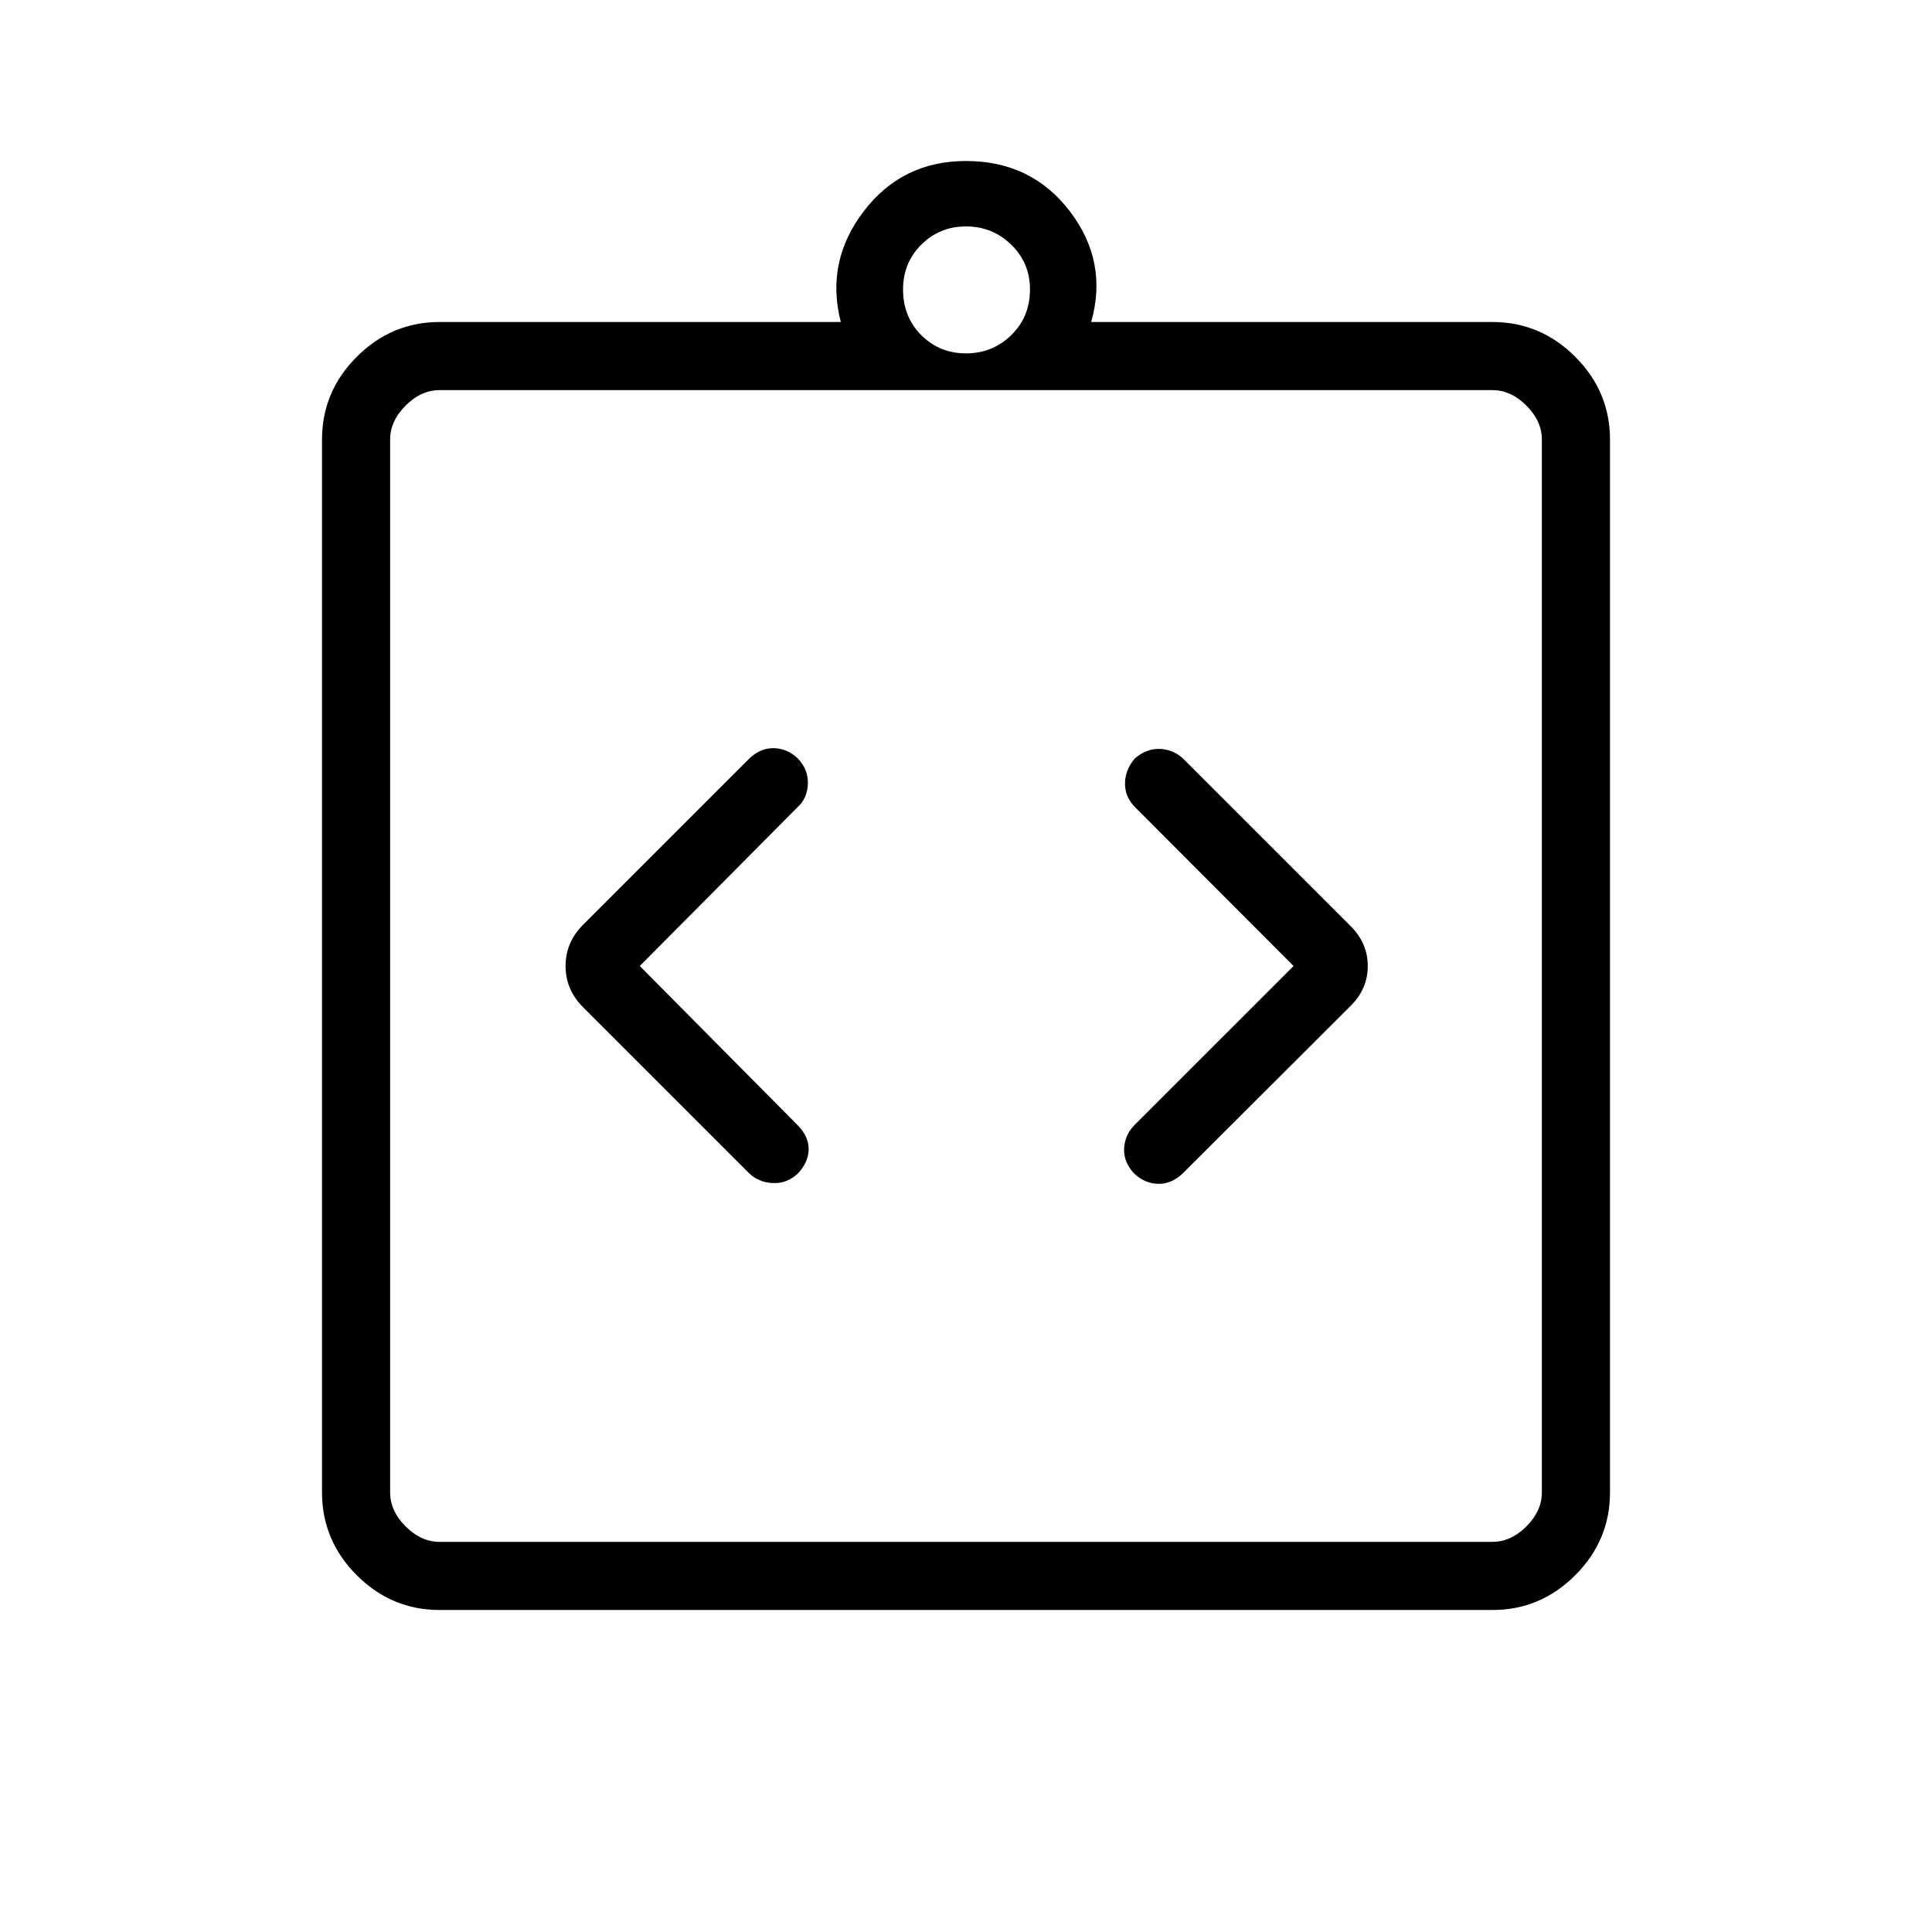 <svg xmlns="http://www.w3.org/2000/svg" height="40" viewBox="0 -960 960 960" width="40"><path d="m317.9-480 78.31-78.82q4.87-4.36 5.21-11.49.35-7.13-4.95-12.77-5.39-5.13-12.18-5.16-6.78-.04-12.42 5.6l-82.13 82.13q-8.71 8.72-8.71 20.51 0 11.79 8.71 20.51l82.13 82.13q4.87 4.87 12.04 5.22 7.17.35 12.56-4.78 5.3-5.64 5.34-12.05.04-6.41-5.6-12.06L317.9-480Zm324.87 0-78.98 78.97q-4.87 4.88-5.21 11.67-.35 6.8 4.95 12.44 5.39 5.13 12.18 5.16 6.78.04 12.42-5.6l82.28-82.13q9.23-8.72 9.23-20.51 0-11.79-9.23-20.51l-82.13-82.13q-4.87-4.87-11.7-5.22-6.84-.35-12.74 4.78-4.79 5.64-4.83 12.39-.04 6.74 5.09 11.87L642.77-480ZM218.46-160q-23.91 0-41.18-17.28Q160-194.55 160-218.46v-523.08q0-23.91 17.28-41.18Q194.55-800 218.46-800h199.33q-7.71-29.95 11.35-54.97Q448.21-880 480-880q32.56 0 51.63 25.03 19.06 25.02 10.58 54.97h199.33q23.91 0 41.18 17.28Q800-765.45 800-741.54v523.08q0 23.91-17.28 41.18Q765.45-160 741.54-160H218.46Zm0-33.85h523.08q9.23 0 16.92-7.69 7.69-7.69 7.69-16.92v-523.08q0-9.23-7.69-16.92-7.69-7.69-16.92-7.69H218.46q-9.23 0-16.92 7.69-7.69 7.69-7.69 16.92v523.08q0 9.23 7.69 16.92 7.69 7.69 16.92 7.69ZM480-784.41q13.15 0 22.47-9.06 9.32-9.07 9.32-22.74 0-13.15-9.32-22.21-9.32-9.07-22.47-9.07-13.15 0-22.22 9.07-9.06 9.06-9.06 22.21 0 13.67 9.06 22.74 9.07 9.06 22.22 9.06ZM193.85-193.85V-766.15-193.85Z"/></svg>